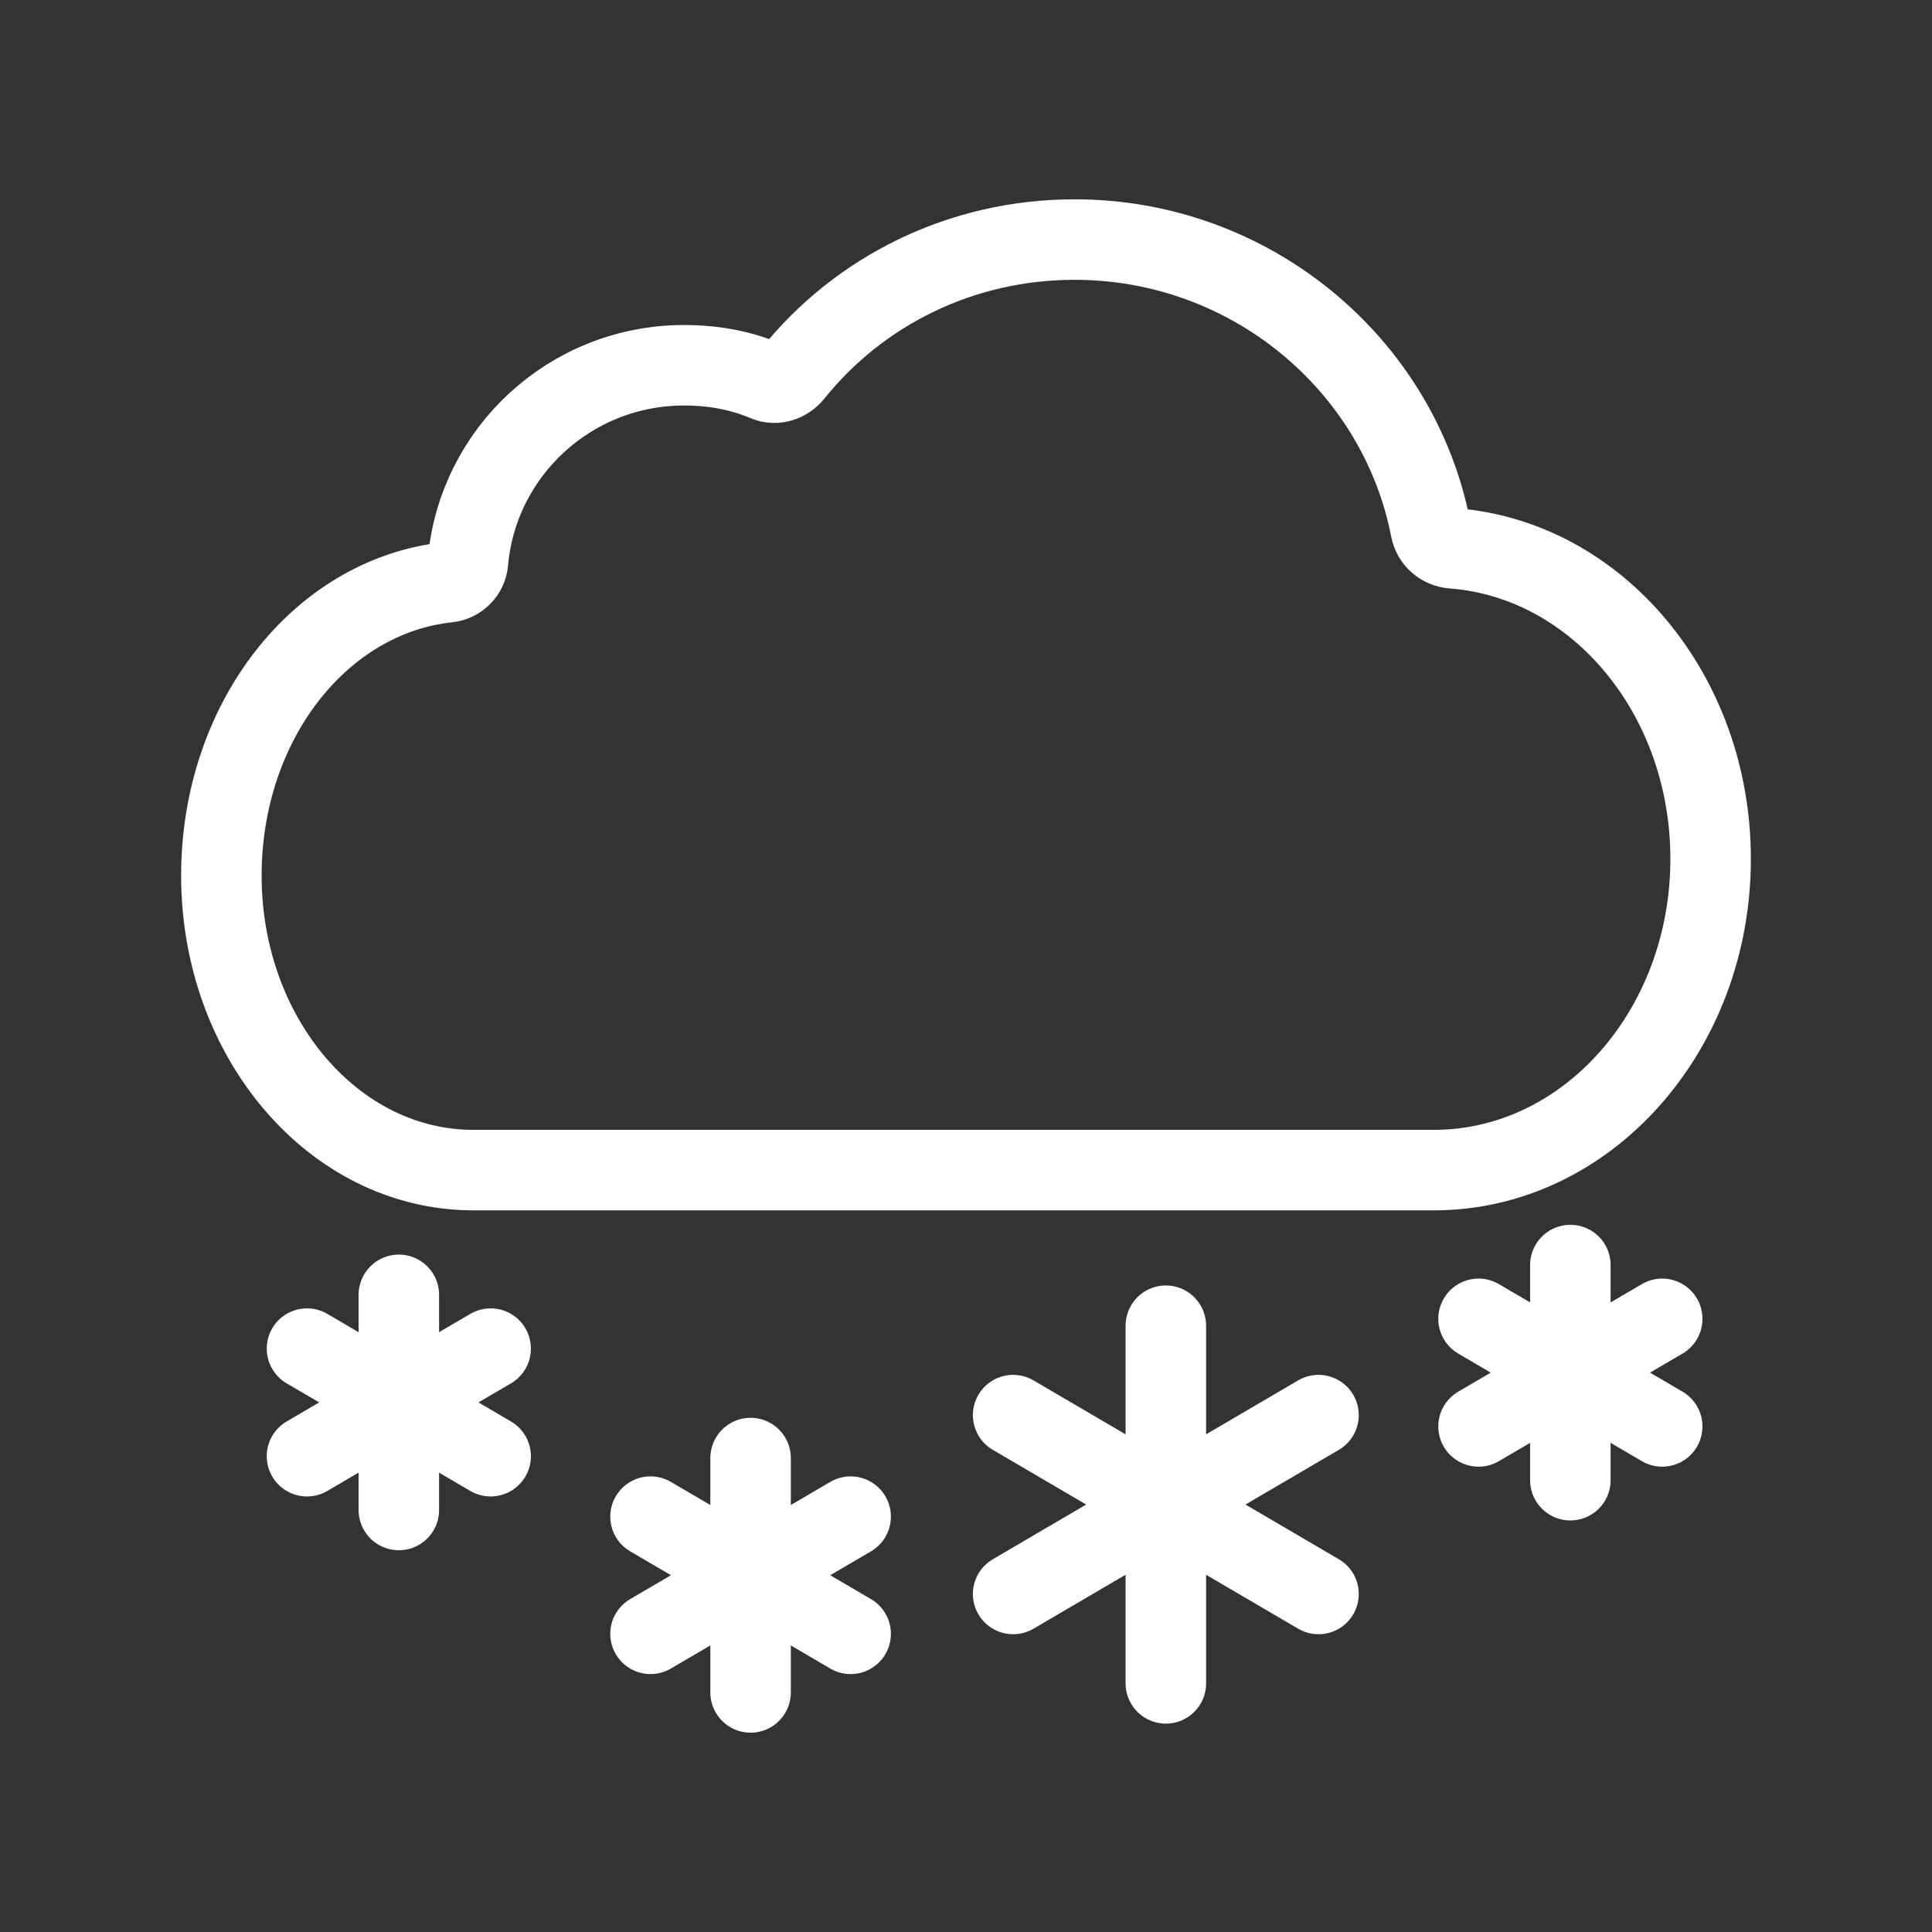 <?xml version="1.0" encoding="UTF-8"?><svg id="b" xmlns="http://www.w3.org/2000/svg" viewBox="0 0 48 48"><rect x="0" y="0" width="48" height="48" fill="#333333" stroke="none"/><defs><style>.p{stroke-width:2px;fill:none;stroke:#fff;stroke-linecap:round;stroke-linejoin:round;}</style></defs><path id="c" class="p" d="m11.626,13.965c-.023.262-.235.473-.497.501-3.182.341-5.629,3.474-5.629,7.288,0,4.041,2.803,7.317,6.26,7.317h23.863c3.798,0,6.877-3.462,6.877-7.733,0-4.093-2.828-7.443-6.406-7.715-.274-.021-.496-.212-.548-.481-.799-4.105-4.487-7.19-8.847-7.19-2.833,0-5.357,1.283-6.997,3.324-.16.199-.429.291-.665.192-.631-.265-1.297-.393-2.042-.393-2.817,0-5.128,2.15-5.369,4.89"/><path id="d" class="p" d="m18.648,36.225v5.823"/><path id="e" class="p" d="m16.162,40.592l4.972-2.912"/><path id="f" class="p" d="m21.134,40.592l-4.972-2.912"/><path id="g" class="p" d="m39.015,31.43v5.345"/><path id="h" class="p" d="m36.734,35.439l4.563-2.673"/><path id="i" class="p" d="m41.297,35.439l-4.563-2.673"/><path id="j" class="p" d="m9.909,32.17v5.345"/><path id="k" class="p" d="m7.627,36.179l4.563-2.673"/><path id="l" class="p" d="m12.19,36.179l-4.563-2.673"/><path id="m" class="p" d="m28.965,32.937v8.886"/><path id="n" class="p" d="m25.171,39.602l7.587-4.444"/><path id="o" class="p" d="m32.758,39.602l-7.587-4.444"/></svg>